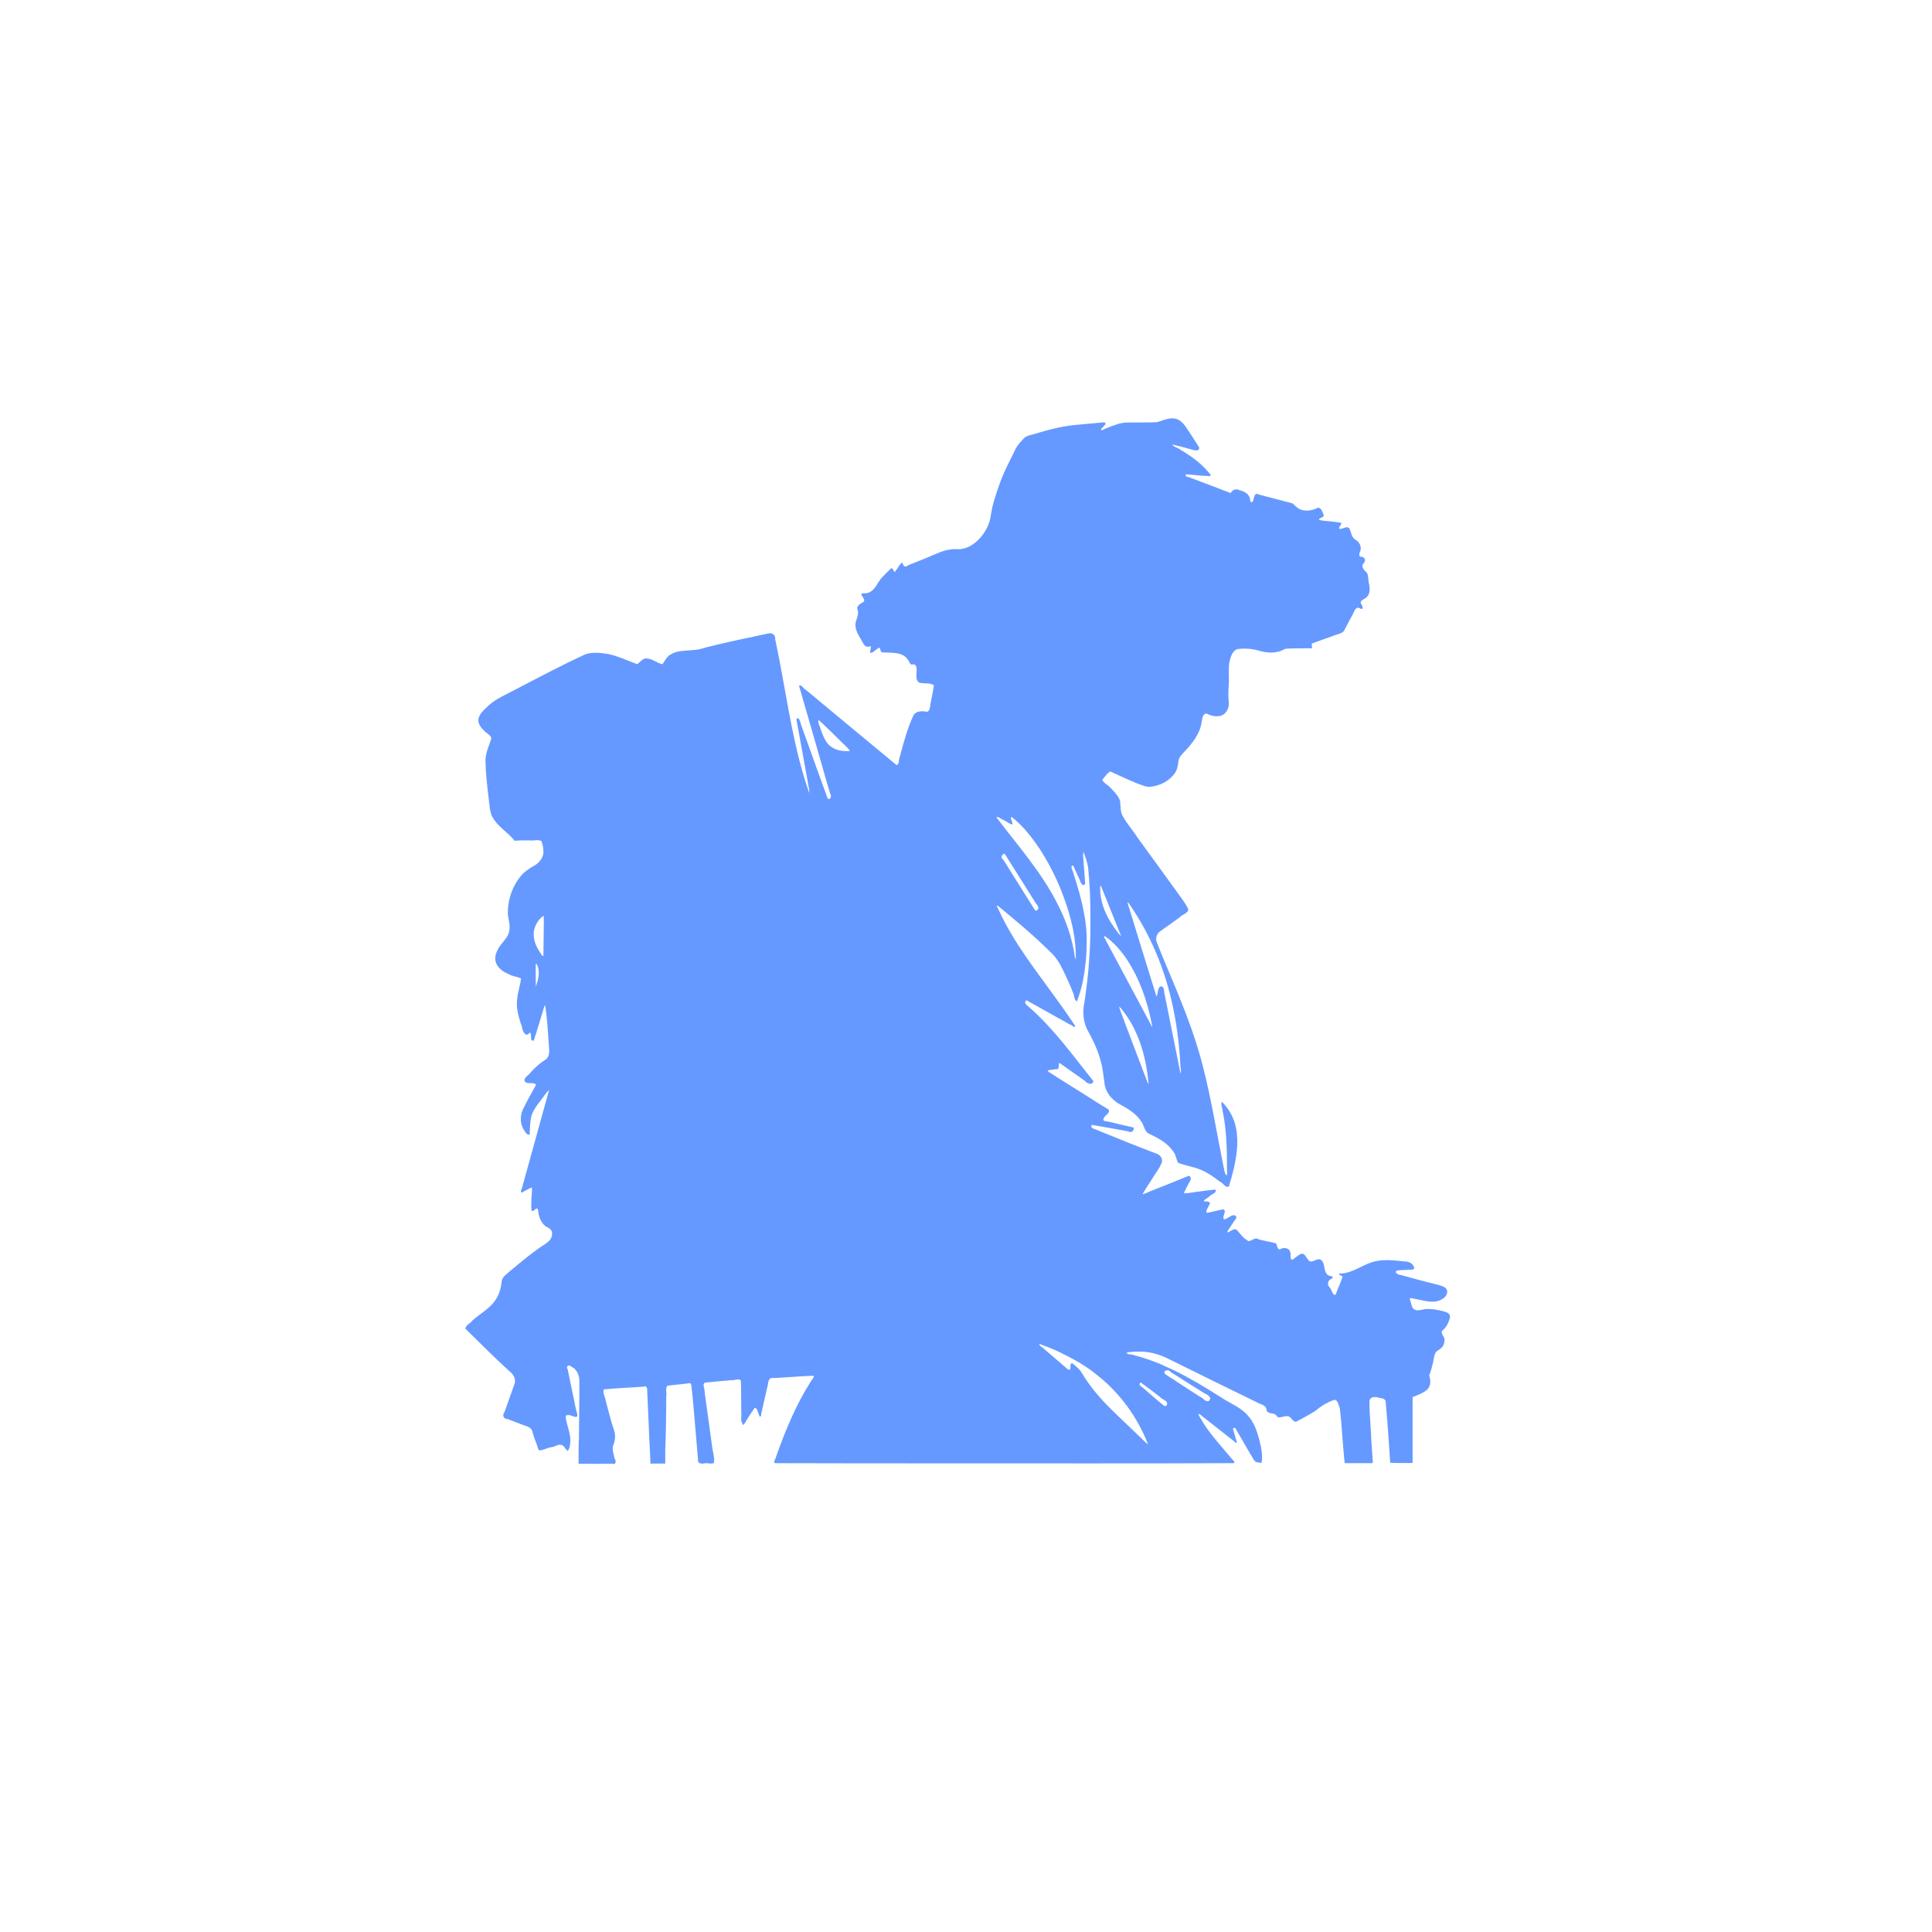 <?xml version="1.0" encoding="UTF-8" standalone="no"?>
<svg
   xmlns:dc="http://purl.org/dc/elements/1.1/"
   xmlns:cc="http://creativecommons.org/ns#"
   xmlns:rdf="http://www.w3.org/1999/02/22-rdf-syntax-ns#"
   xmlns:svg="http://www.w3.org/2000/svg"
   xmlns="http://www.w3.org/2000/svg"
   xmlns:sodipodi="http://sodipodi.sourceforge.net/DTD/sodipodi-0.dtd"
   xmlns:inkscape="http://www.inkscape.org/namespaces/inkscape"
   width="2500mm"
   height="2500mm"
   viewBox="0 0 2500 2500"
   version="1.1"
   id="svg843"
   inkscape:version="1.0.2 (e86c870879, 2021-01-15)"
   sodipodi:docname="Sherpa.svg">
  <defs
     id="defs837" />
  <sodipodi:namedview
     id="base"
     pagecolor="#ffffff"
     bordercolor="#666666"
     borderopacity="1.0"
     inkscape:pageopacity="0.0"
     inkscape:pageshadow="2"
     inkscape:zoom="0.077441738"
     inkscape:cx="4496.3623"
     inkscape:cy="4404.1927"
     inkscape:document-units="px"
     inkscape:current-layer="layer1"
     inkscape:document-rotation="0"
     showgrid="false"
     inkscape:window-width="1920"
     inkscape:window-height="1011"
     inkscape:window-x="0"
     inkscape:window-y="0"
     inkscape:window-maximized="1" />
  <g
     inkscape:label="Ebene 1"
     inkscape:groupmode="layer"
     id="layer1">
    <path
       id="path"
       d="m 749.175,1862.444 c 0,-25.925 0.73,-51.603 0.487,-77.281 -0.487,-6.42 -3.651,-13.58 -9.736,-16.296 -2.677,-3.457 -8.519,-1.728 -5.355,2.963 2.434,11.851 4.868,23.703 7.302,35.307 1.46,5.432 1.947,10.864 3.408,16.049 0.243,3.21 3.408,8.642 0.73,10.37 -4.625,0 -9.736,-4.197 -13.631,-1.728 -0.974,4.197 1.217,8.642 1.947,12.839 1.947,6.913 4.138,14.073 3.651,21.48 -0.243,3.704 -0.73,8.148 -3.164,11.111 -3.408,-1.234 -4.138,-6.173 -7.789,-7.407 -5.111,-1.728 -9.493,2.963 -14.604,2.963 -4.138,0.741 -7.545,2.963 -11.683,3.457 -4.625,2.716 -4.868,-3.95 -6.085,-6.913 -1.947,-5.185 -4.138,-10.617 -5.598,-16.049 -0.487,-5.926 -6.815,-7.654 -11.44,-9.136 -6.815,-2.716 -13.874,-5.185 -20.689,-7.901 -5.111,0.247 -7.545,-5.185 -4.138,-8.889 4.381,-12.592 9.006,-25.184 13.387,-37.776 1.217,-6.173 -2.434,-12.098 -7.059,-15.308 -19.472,-17.777 -38.214,-36.542 -56.956,-55.06 0.73,-4.938 6.572,-6.666 9.249,-10.617 9.736,-8.642 21.663,-14.814 29.208,-25.678 5.111,-7.16 7.789,-16.049 8.519,-24.69 0.73,-6.42 6.815,-9.629 10.953,-13.58 14.848,-12.345 29.695,-24.937 46.003,-35.307 4.381,-2.963 8.519,-7.16 8.276,-12.839 0.487,-5.432 -4.381,-7.654 -8.276,-9.629 -6.328,-4.938 -9.249,-13.086 -9.736,-20.74 -1.46,-6.42 -5.111,2.222 -8.276,0.741 -1.217,-4.691 -0.243,-9.876 -0.487,-14.814 0,-4.938 1.46,-11.604 0.487,-15.555 -4.625,1.975 -8.762,4.444 -13.144,6.913 -2.434,-2.222 1.46,-6.666 1.46,-9.629 11.44,-40.986 22.636,-82.219 34.076,-123.205 -4.138,3.457 -6.815,8.395 -10.223,12.592 -5.598,7.654 -12.17,15.061 -13.387,24.937 -1.217,6.666 -0.974,13.333 -1.46,19.999 -3.651,1.234 -6.572,-4.691 -8.519,-7.654 -4.138,-8.148 -3.894,-18.271 0.487,-26.419 5.111,-10.37 10.71,-20.246 16.308,-30.369 -3.894,-4.444 -10.71,0.247 -14.604,-4.444 -1.947,-5.185 5.355,-7.654 7.545,-11.604 5.598,-6.173 11.927,-11.851 18.985,-16.296 4.868,-3.21 5.598,-9.383 4.868,-14.814 -0.73,-9.382 -1.217,-18.765 -1.947,-28.147 -0.73,-9.383 -1.704,-18.765 -3.164,-27.9 -2.434,3.95 -2.677,8.642 -4.381,12.839 -3.408,11.111 -6.572,21.974 -10.223,33.085 -6.085,1.481 -1.947,-7.654 -4.868,-10.37 -1.947,1.975 -4.868,4.444 -7.059,1.234 -3.408,-3.703 -2.921,-9.135 -5.111,-13.333 -3.408,-10.37 -6.085,-21.481 -4.381,-32.344 0.974,-8.642 3.894,-17.037 4.868,-25.431 -4.868,-2.469 -10.71,-2.716 -15.578,-5.432 -7.545,-3.21 -15.821,-8.642 -17.525,-17.53 -0.974,-5.432 0.974,-11.111 3.651,-15.555 4.381,-8.395 13.387,-14.074 14.361,-24.197 1.46,-8.148 -2.434,-16.049 -1.947,-23.95 0.243,-17.53 6.815,-34.813 18.255,-47.653 4.868,-5.185 10.71,-8.888 17.038,-12.345 6.085,-3.95 11.197,-10.617 10.71,-18.271 0,-4.444 -1.217,-8.642 -2.434,-12.839 -4.868,-2.716 -10.466,0 -15.578,-0.988 -6.328,0 -12.9,0 -19.229,0.494 -8.762,-11.111 -22.15,-18.271 -28.965,-31.11 -3.651,-7.407 -3.408,-15.802 -4.625,-23.703 -1.947,-16.049 -3.894,-32.097 -4.138,-48.393 -0.243,-10.123 4.625,-19.505 7.545,-28.888 -0.487,-5.185 -6.815,-6.913 -9.493,-10.617 -4.381,-3.95 -8.762,-9.876 -6.815,-16.296 1.947,-6.913 8.276,-11.358 13.144,-16.296 10.466,-9.382 23.853,-14.567 36.024,-21.234 29.452,-15.308 58.66,-30.863 88.842,-44.69 9.249,-3.21 19.472,-1.975 28.965,-0.494 13.387,2.716 25.557,8.642 38.214,13.333 3.894,-2.963 7.545,-8.642 13.144,-7.407 7.059,0.741 12.657,5.926 19.472,7.407 3.164,-4.444 5.355,-9.876 10.466,-12.592 8.519,-5.432 18.742,-4.691 28.235,-5.679 6.329,-0.247 12.414,-1.728 18.255,-3.704 26.287,-6.666 53.062,-12.098 79.593,-17.777 5.111,-1.481 9.979,1.728 9.249,7.16 12.9,59.751 19.959,120.983 37.727,179.746 1.947,6.42 4.138,12.839 6.329,19.259 0.487,-5.432 -1.704,-10.864 -2.191,-16.296 -4.868,-26.172 -9.493,-52.591 -14.361,-78.762 2.921,-5.185 5.355,3.95 5.842,6.42 11.44,31.604 22.637,63.454 34.32,95.058 1.704,4.444 6.329,-1.235 3.894,-4.197 -4.138,-13.333 -7.789,-26.666 -11.683,-40.245 -9.736,-33.579 -19.229,-67.158 -28.965,-100.49 3.164,-2.469 5.598,4.197 8.762,5.185 39.188,32.591 78.376,65.183 117.563,97.527 4.138,-1.975 2.191,-8.148 4.381,-11.851 4.625,-18.024 9.736,-36.295 17.525,-53.084 3.164,-4.691 9.493,-5.185 14.604,-4.691 5.842,2.469 6.815,-4.938 7.059,-8.889 1.704,-8.395 3.408,-16.543 4.625,-24.937 -5.111,-3.21 -11.44,-1.975 -16.795,-2.963 -6.329,-0.494 -6.085,-7.654 -5.842,-12.345 0.487,-3.704 1.217,-12.592 -4.625,-11.604 -3.894,1.234 -4.381,-3.95 -6.572,-6.173 -3.408,-5.926 -10.466,-7.901 -16.795,-8.642 -5.842,-0.741 -11.683,-0.247 -17.281,-0.988 -1.947,-1.728 -0.974,-8.395 -4.868,-4.691 -2.921,1.481 -7.302,7.16 -9.98,4.938 0,-2.716 3.651,-10.123 -1.704,-7.407 -5.842,0.988 -7.545,-5.926 -9.979,-9.629 -4.138,-6.666 -8.762,-14.567 -6.572,-22.715 1.217,-4.938 3.894,-9.876 2.434,-15.061 -2.678,-5.432 3.894,-8.395 7.545,-10.617 3.894,-3.704 -7.789,-10.864 -0.243,-11.111 4.868,0.494 9.493,-1.235 12.9,-4.938 4.868,-5.185 7.302,-12.098 12.657,-17.036 3.408,-3.704 7.059,-7.16 10.71,-10.617 2.921,0.494 3.408,8.395 6.085,2.716 2.921,-3.21 4.138,-8.148 8.519,-9.876 -0.243,3.95 3.651,7.16 6.572,3.704 13.874,-5.432 27.748,-11.111 41.622,-17.036 7.546,-2.963 15.578,-4.444 23.61,-3.95 9.98,0.247 18.986,-5.185 26.044,-12.098 8.763,-8.642 14.848,-20.246 16.308,-32.344 2.191,-14.814 7.302,-29.135 12.414,-43.208 5.355,-14.814 13.144,-28.641 19.959,-42.961 2.678,-4.938 6.815,-8.889 10.466,-13.086 4.381,-3.95 10.71,-4.197 16.065,-6.173 17.282,-5.185 34.563,-9.629 52.575,-11.111 11.683,-1.235 23.367,-1.975 35.05,-3.21 5.112,1.235 -2.191,6.419 -3.651,8.395 -1.947,4.197 4.381,-0.247 6.085,-0.494 9.249,-3.704 18.742,-7.901 28.721,-7.654 12.413,-0.247 25.07,0.247 37.484,-0.494 8.276,-2.222 16.795,-6.913 25.557,-3.95 8.519,3.457 12.657,12.345 17.768,19.505 l 10.953,17.036 c 0.974,5.432 -6.085,4.197 -9.249,2.963 -8.519,-2.469 -17.038,-4.444 -25.557,-6.666 2.434,3.704 7.545,4.197 10.71,6.913 13.874,8.148 27.261,17.777 37.484,30.616 3.651,2.469 0,4.197 -2.677,3.21 -8.763,0 -17.282,-1.481 -26.044,-1.975 -3.894,-1.235 -1.947,3.95 0.974,3.21 18.498,6.913 36.754,13.827 55.252,20.987 1.947,-4.444 7.302,-6.173 11.44,-3.704 5.598,1.235 11.927,4.444 13.387,10.617 -0.243,2.963 1.947,7.654 4.138,2.963 1.217,-3.457 1.46,-11.358 7.059,-8.148 14.604,3.95 29.452,7.654 44.056,11.604 3.894,3.95 8.276,8.148 13.874,8.889 6.572,1.235 13.387,-0.494 19.229,-3.457 4.625,0.741 6.085,7.16 7.302,10.37 -0.73,2.716 -7.545,3.21 -5.842,5.679 5.355,1.235 10.953,1.235 16.552,1.975 4.138,0.494 8.032,0.988 12.17,1.728 -0.243,2.716 -6.815,8.889 -0.243,7.654 3.408,-0.741 8.032,-3.95 10.466,-0.247 2.434,4.938 2.678,11.604 8.032,14.567 4.868,2.716 7.545,8.395 6.329,13.827 -1.46,2.963 -3.408,8.395 1.704,8.148 4.868,0.741 5.112,6.173 1.704,8.889 -3.164,5.432 2.677,8.889 5.355,12.592 1.704,4.444 0.974,9.629 2.434,14.32 0.974,5.432 1.217,11.851 -2.921,16.049 -2.677,3.21 -11.197,4.444 -6.815,10.123 1.704,2.222 1.947,7.654 -2.191,4.691 -4.868,-2.963 -7.302,2.963 -8.762,6.666 -4.138,7.407 -8.032,15.061 -11.927,22.468 -3.408,4.197 -9.249,4.197 -13.874,6.419 -9.249,3.457 -18.499,6.42 -27.505,9.876 -1.46,2.222 2.434,7.407 -2.678,6.173 -7.545,0 -14.848,0.247 -22.393,0.247 -3.408,0.247 -7.059,0 -10.223,0.741 -10.223,6.173 -23.123,5.432 -34.076,1.975 -8.763,-2.469 -18.012,-2.963 -27.018,-1.975 -6.815,2.469 -9.006,10.37 -10.466,16.79 -1.704,10.37 0,20.74 -0.974,30.863 -0.487,7.654 -0.487,15.308 0.243,22.962 0,7.16 -4.381,14.814 -11.683,16.049 -5.842,1.234 -12.17,-0.494 -17.282,-3.21 -5.355,0.494 -5.355,7.16 -6.328,11.358 -2.191,15.308 -12.17,27.406 -22.393,38.27 -3.408,3.457 -7.059,7.16 -7.546,12.345 -0.73,5.679 -1.704,11.851 -5.598,16.543 -7.302,9.382 -18.742,15.061 -30.425,16.296 -6.085,0.741 -11.44,-2.469 -17.038,-4.197 -11.927,-4.691 -23.367,-10.37 -35.05,-15.555 -4.625,2.222 -7.059,7.16 -10.466,10.617 2.191,5.185 8.276,6.913 11.44,11.358 4.625,4.691 9.736,9.876 11.683,16.543 0.73,6.913 0,14.567 4.138,20.493 5.355,9.382 12.657,17.53 18.499,26.666 19.472,26.666 38.944,53.578 58.173,80.244 2.678,4.197 6.085,8.395 7.546,13.086 -1.704,5.185 -8.032,5.926 -11.197,9.629 -8.762,6.666 -18.012,12.592 -26.774,19.258 -3.651,3.457 -4.868,9.136 -2.678,13.827 3.651,9.629 7.789,19.012 11.683,28.641 18.255,43.455 36.754,86.91 48.194,133.081 10.466,41.233 17.282,83.207 25.557,124.686 1.46,4.938 1.217,10.37 4.381,14.567 1.947,-0.988 0.243,-6.913 0.73,-9.876 0,-24.444 -0.487,-49.134 -5.598,-73.331 0,-3.95 -2.921,-8.148 -0.974,-12.098 9.249,9.135 15.821,20.987 18.255,33.826 3.894,19.505 0.487,39.752 -4.381,58.763 -1.461,5.679 -3.164,11.358 -4.868,17.036 -4.868,1.975 -7.302,-4.691 -11.44,-6.173 -10.223,-7.901 -21.176,-15.308 -33.833,-18.518 -6.815,-1.975 -13.874,-3.457 -20.446,-5.926 -2.677,-5.185 -2.921,-11.357 -7.059,-15.802 -7.789,-10.864 -19.959,-16.789 -31.642,-22.468 -5.111,-3.457 -5.355,-10.617 -9.006,-15.308 -7.059,-10.864 -18.499,-17.283 -29.452,-23.209 -9.249,-5.679 -16.795,-14.814 -18.012,-25.925 -1.46,-9.876 -2.191,-19.999 -5.112,-29.628 -3.894,-14.814 -10.71,-28.394 -18.012,-41.48 -4.625,-10.617 -5.355,-22.468 -2.921,-33.579 5.598,-36.295 8.276,-73.083 7.789,-109.872 0,-21.481 -0.73,-42.961 -2.921,-64.442 -0.974,-7.16 -3.408,-13.827 -6.085,-20.493 -1.217,5.679 0.487,11.358 0.487,17.283 0.73,7.901 1.217,16.049 1.704,23.95 -3.164,4.938 -6.572,-2.963 -7.302,-5.926 -2.677,-5.926 -5.598,-11.604 -8.032,-17.53 -5.355,-0.494 0,7.16 0.243,10.123 5.355,16.296 10.223,32.838 13.387,49.875 2.677,13.086 4.138,26.666 3.651,39.998 0,16.543 -1.704,33.085 -4.868,49.381 -1.947,8.889 -4.381,17.777 -7.789,26.172 -4.138,-1.975 -2.921,-8.395 -5.355,-12.098 -3.651,-10.123 -8.519,-19.506 -12.9,-29.135 -4.138,-8.642 -9.493,-17.036 -16.795,-23.456 -21.176,-20.987 -44.299,-40.245 -67.422,-59.257 -2.921,-0.741 1.704,5.185 1.947,6.913 18.499,39.998 45.76,74.812 71.56,110.366 9.249,12.592 18.255,25.431 26.774,38.27 0,3.951 -4.868,-1.728 -6.815,-1.728 -18.742,-10.37 -37.484,-20.987 -56.226,-31.357 -4.868,3.704 2.434,7.654 4.868,10.123 31.156,27.654 55.739,61.973 81.783,94.564 -1.46,6.173 -8.763,2.716 -11.197,-0.494 -10.953,-7.654 -21.906,-15.555 -32.859,-23.209 -1.947,2.716 1.217,9.382 -4.868,8.148 -2.921,0.988 -9.98,0.494 -10.223,2.716 20.446,13.333 41.379,25.925 62.068,39.258 5.355,3.457 10.953,6.913 16.551,10.123 2.921,4.691 -4.625,7.407 -6.085,11.358 -2.921,4.938 5.355,3.704 8.032,4.938 10.223,2.469 20.446,4.938 30.669,7.16 0.974,4.444 -3.408,7.407 -7.059,4.938 -15.821,-2.963 -31.399,-5.679 -47.22,-8.395 -2.677,5.432 6.085,5.432 9.249,7.654 25.314,10.37 50.384,20.493 75.942,30.122 4.381,1.975 7.545,7.654 4.868,12.345 -2.921,7.16 -8.032,13.086 -11.927,19.752 -4.138,6.667 -8.519,13.086 -12.414,19.752 5.112,-0.741 9.493,-3.95 14.361,-5.432 15.091,-5.926 30.425,-12.098 45.516,-18.271 4.868,1.482 1.704,7.407 -0.243,10.123 -2.191,4.197 -4.381,8.148 -6.085,12.592 7.545,-0.247 14.847,-1.975 22.149,-2.716 6.085,-0.741 12.414,-1.728 18.499,-2.222 2.921,4.444 -5.598,5.926 -7.545,8.889 -1.947,1.728 -7.789,4.444 -7.059,6.666 3.408,-0.741 10.466,0 6.328,4.938 -0.73,2.716 -5.598,8.395 -2.191,9.629 6.815,-1.235 13.631,-3.21 20.446,-4.444 4.868,0.494 0.487,7.16 0.487,10.37 -0.243,5.679 6.085,-0.247 8.519,-0.988 2.921,-2.963 10.466,-2.469 7.545,2.963 -2.921,3.457 -5.111,7.654 -7.789,11.358 -0.974,1.975 -6.085,7.654 -1.217,5.432 3.407,-1.482 8.032,-5.926 11.196,-1.482 4.381,4.691 8.276,10.617 14.361,13.333 4.625,0 8.032,-5.679 12.9,-2.222 7.545,1.975 15.091,3.21 22.637,5.185 1.704,3.21 1.947,10.617 7.059,6.666 4.138,-1.482 10.223,-0.247 11.197,4.444 1.46,2.963 -0.73,9.382 2.434,10.123 4.625,-2.222 7.789,-6.666 12.657,-7.901 5.842,0.247 6.085,8.395 10.953,10.123 4.868,0.741 9.98,-5.679 14.604,-1.481 5.112,5.185 2.191,14.32 8.032,19.012 1.704,1.481 9.736,1.481 5.111,4.691 -5.111,1.728 -6.572,7.901 -2.434,11.604 2.434,2.716 3.164,8.888 6.572,9.629 2.921,-2.963 2.921,-7.654 5.111,-11.111 1.704,-4.197 3.408,-8.395 4.868,-12.839 -1.46,-0.988 -8.032,-3.951 -2.921,-3.951 14.848,-0.247 27.018,-10.123 40.648,-14.567 13.144,-4.197 27.018,-2.716 40.405,-1.235 5.111,0.247 10.71,0.741 13.387,5.926 3.164,3.95 -0.73,5.432 -4.138,4.938 -5.355,0.494 -10.953,0.247 -16.308,0.988 -5.841,1.975 1.217,6.173 4.381,5.926 16.065,4.444 32.373,8.889 48.681,12.839 4.625,1.481 11.197,2.963 11.197,8.889 0,5.926 -5.598,9.382 -10.466,11.357 -9.979,3.457 -20.202,-0.247 -29.939,-1.975 -2.921,0 -9.736,-3.704 -7.545,1.481 1.704,4.444 1.46,10.864 6.815,12.592 4.868,1.481 9.736,-1.234 14.848,-1.234 7.546,-0.247 14.848,1.234 22.15,3.21 3.894,0.741 9.006,3.457 7.545,8.395 -1.704,6.173 -4.625,12.592 -9.979,16.543 -2.434,4.444 4.625,8.642 2.921,13.827 -0.243,5.679 -4.625,9.876 -9.249,12.098 -4.868,4.197 -4.138,11.111 -5.841,16.79 -1.217,5.185 -2.677,10.37 -4.625,15.308 2.434,6.173 2.191,14.567 -3.408,18.765 -5.111,4.444 -11.927,6.419 -18.012,9.135 v 85.182 c -9.736,0 -19.472,0.247 -28.965,-0.247 -1.704,-25.925 -3.408,-51.85 -5.842,-77.775 0.73,-4.691 -4.625,-5.926 -8.276,-6.173 -4.381,-1.728 -11.197,-2.222 -12.657,3.457 -0.487,10.37 0.73,20.987 1.217,31.357 0.487,7.407 0.974,15.061 1.217,22.468 0.73,6.42 0.73,12.592 1.46,19.012 -0.73,2.469 2.191,8.642 -1.704,8.148 h -34.32 c -1.217,-9.876 -1.704,-19.752 -2.678,-29.628 -0.974,-13.827 -1.947,-27.406 -3.651,-41.233 -1.704,-3.95 -2.678,-13.086 -8.519,-10.617 -8.032,2.963 -15.578,7.407 -22.15,13.086 -4.138,3.21 -9.006,5.432 -13.63,8.148 -4.138,2.222 -8.276,4.691 -12.414,6.667 -5.111,0 -6.085,-7.654 -11.44,-7.16 -4.138,-0.741 -11.197,3.95 -13.63,-0.494 -2.921,-4.938 -11.683,-1.482 -13.144,-7.654 -0.243,-6.42 -7.059,-6.913 -11.44,-9.382 -39.188,-19.012 -78.376,-38.517 -117.563,-57.775 -9.249,-4.444 -19.472,-7.407 -29.695,-8.148 -7.545,-0.247 -15.091,-0.494 -22.393,1.234 1.46,3.21 6.815,1.481 9.736,3.21 11.44,2.963 22.88,6.913 33.833,11.358 5.598,2.716 11.44,5.185 17.282,7.901 10.953,5.185 21.419,11.358 32.129,17.283 11.44,6.666 22.637,13.827 34.076,20.987 10.223,6.173 21.419,10.864 29.452,19.999 4.138,4.444 7.545,9.876 9.979,15.555 3.894,9.629 6.572,19.999 8.276,30.122 0.487,4.938 1.217,9.876 0.243,14.814 -1.46,3.457 -4.138,-0.494 -6.328,0.741 -4.625,-1.975 -5.842,-7.654 -8.763,-11.358 -6.085,-10.37 -11.927,-20.74 -18.012,-31.11 -0.73,-3.457 -5.355,-2.716 -3.651,0.988 1.704,4.444 2.434,9.135 4.138,13.826 0.974,3.704 -1.217,2.716 -2.921,0.494 -13.387,-10.37 -26.531,-20.987 -39.918,-31.357 -1.947,-0.988 -5.112,-5.185 -6.572,-3.95 1.217,3.704 4.138,6.667 5.598,10.123 10.223,16.543 23.61,30.863 36.024,45.677 0.974,2.222 7.545,6.42 4.138,7.654 -122.188,0.494 -244.376,0.247 -366.564,0.247 -75.455,0 -151.153,0 -226.608,-0.247 -3.894,-0.741 0.974,-5.926 0.974,-8.395 11.927,-33.579 25.557,-66.911 44.786,-97.033 0.974,-2.222 7.545,-8.148 1.704,-7.654 -13.63,0.494 -27.504,1.728 -41.135,2.469 -3.894,0.247 -7.789,0.494 -11.927,0.494 -4.625,2.222 -3.408,8.889 -5.111,13.086 -2.434,11.111 -5.111,22.221 -7.545,33.332 0.487,2.716 -2.191,5.432 -2.677,1.482 -1.704,-2.716 -2.191,-9.629 -5.842,-9.135 -3.894,5.185 -7.302,11.111 -10.953,16.543 -1.217,2.222 -4.381,8.395 -4.868,3.21 -2.921,-3.21 -0.73,-8.395 -1.46,-12.345 -0.243,-14.32 0,-28.641 -0.487,-42.714 -2.677,-3.95 -8.276,0 -12.17,-0.741 -11.44,0.988 -23.123,1.975 -34.563,3.21 -3.651,2.963 0.487,8.148 -0.243,11.851 l 10.223,74.071 c 0.974,5.926 2.921,11.604 1.704,17.53 0.73,0.247 1.217,-2.716 0.73,0 -3.408,2.716 -8.762,0 -12.9,0.988 -3.894,0.988 -9.249,0 -8.276,-5.185 -2.677,-29.628 -4.868,-59.257 -7.789,-88.885 -1.217,-3.457 0.73,-11.358 -4.868,-9.382 l -27.018,2.963 c -3.164,3.95 -0.243,9.382 -1.46,14.073 0,22.715 -0.243,45.184 -1.217,67.899 v 18.765 h -19.229 c -0.487,-16.79 -1.704,-33.579 -2.191,-50.615 -0.73,-14.073 -1.217,-28.147 -1.947,-42.221 0.243,-3.21 0,-8.642 -4.625,-6.666 -17.282,1.234 -34.32,1.975 -51.601,3.457 -1.704,5.185 2.191,10.123 2.677,15.308 3.408,12.839 6.572,25.925 10.953,38.517 1.704,6.173 1.217,12.839 -1.46,18.765 -1.704,5.679 0.974,11.604 1.947,17.283 2.434,2.716 1.46,8.395 -2.921,6.42 -14.604,0.247 -29.208,0 -43.812,0 0,-9.876 0,-19.752 0.243,-29.628 z m 175.493,24.937 c -0.487,-2.716 -0.243,3.21 0,0 z m 707.571,-15.308 c -0.974,-1.481 0,1.481 0,0 z m -146.528,-2.716 c -13.387,-34.813 -36.023,-66.17 -65.232,-89.379 -15.335,-12.839 -33.103,-22.468 -51.115,-31.11 -8.032,-3.704 -16.064,-6.913 -24.34,-9.876 -0.974,2.469 5.355,5.185 7.059,7.407 9.979,8.642 19.959,17.037 29.939,25.678 5.842,2.963 0.487,-8.888 5.598,-7.901 3.408,2.469 6.329,5.432 9.493,8.395 3.894,4.938 6.572,10.864 10.466,15.802 11.197,16.296 25.07,30.369 39.188,43.949 8.519,8.148 17.038,16.049 25.314,24.197 4.868,4.197 8.762,9.136 13.874,12.839 z m 145.068,-5.679 c -0.73,-1.728 -0.487,1.482 0,0 z m -56.226,-1.235 c -1.46,0 1.217,1.728 0,0 z m 25.557,-0.247 c -0.73,0 0.73,1.482 0,0 z m -27.991,-1.975 c -0.974,-1.235 0.487,1.481 0,0 z m -62.068,-42.714 c 1.704,-5.432 -6.572,-6.173 -9.006,-9.876 -8.276,-6.42 -16.551,-12.592 -25.07,-18.765 -4.381,3.457 3.164,6.42 5.355,8.889 8.032,7.16 16.308,14.321 24.827,21.234 1.46,0.988 3.164,0.494 3.894,-1.234 z m 54.279,-4.938 c 4.625,-3.95 -1.704,-7.901 -5.355,-9.382 -14.847,-9.382 -29.695,-18.518 -44.299,-27.9 -2.191,-4.197 -10.71,-1.975 -7.059,2.716 4.625,3.457 9.736,5.926 14.361,9.382 9.98,6.667 20.203,13.086 30.425,19.752 4.138,1.234 7.302,7.654 12.17,5.679 z m -78.132,-411.342 c -2.921,-30.863 -11.197,-62.22 -28.965,-87.651 -2.677,-3.704 -6.815,-9.629 -9.249,-11.111 2.191,7.654 5.598,14.814 8.032,22.221 9.736,25.431 19.229,50.862 28.965,76.046 0.243,0.741 1.704,2.469 1.217,0.494 z m 41.378,-19.999 c -2.434,-51.356 -11.927,-102.712 -32.373,-150.118 -9.493,-21.974 -20.933,-42.714 -34.563,-62.22 -2.921,-3.951 -0.487,3.704 0.243,5.185 10.71,35.06 21.419,69.874 32.373,104.934 1.217,3.457 2.191,6.913 3.164,10.37 2.677,-3.95 0.73,-11.358 5.842,-13.086 5.355,0.494 3.408,7.407 4.868,10.864 6.815,34.073 13.63,67.898 20.446,101.971 1.217,-2.716 0,-5.432 0.243,-8.395 z m -36.51,-53.084 c -6.085,-32.344 -17.038,-64.442 -36.267,-91.601 -7.059,-9.382 -15.091,-18.271 -24.827,-24.937 -3.894,-1.234 0.974,3.951 1.217,5.679 19.229,36.048 38.457,71.849 57.686,107.897 0.487,0.494 2.191,4.938 1.947,2.963 z m -797.387,-52.591 c 3.164,-8.642 5.355,-18.518 1.217,-27.159 -2.434,-3.95 -1.46,3.457 -1.704,4.938 0,7.654 0,15.308 0.243,23.209 l 0.243,-0.494 z m 698.322,-41.233 c -0.487,-29.382 -9.249,-58.023 -19.959,-84.935 -11.44,-27.406 -26.287,-53.825 -45.76,-76.046 -5.355,-5.926 -10.953,-11.357 -17.282,-16.296 -2.921,2.716 3.408,8.395 0.243,9.876 -4.625,-1.728 -8.519,-5.185 -12.9,-6.913 -1.704,-0.988 -6.085,-4.197 -6.815,-2.222 27.018,35.801 57.2,69.627 77.889,109.872 11.683,22.221 20.202,46.418 23.61,71.355 1.947,5.926 0.73,-3.21 0.974,-4.691 z M 703.659,1200.742 c 0,-5.185 0.243,-10.617 -0.243,-15.802 -6.328,4.197 -10.71,11.358 -12.414,19.012 -1.947,10.617 2.677,21.481 8.762,29.876 0.73,1.975 4.381,5.432 3.408,1.234 0.243,-11.358 0.243,-22.715 0.487,-34.32 z m 746.516,9.135 c -8.276,-20.493 -16.552,-41.233 -24.827,-61.726 -1.217,-4.444 -2.191,-0.247 -1.704,1.975 0,17.777 7.302,34.813 17.525,49.134 2.921,4.197 5.598,8.395 9.249,11.851 0.243,-0.494 0,-0.988 -0.243,-1.235 z m -109.288,-31.604 c 5.598,-1.728 1.46,-7.407 -0.974,-10.123 -13.387,-21.234 -26.531,-42.468 -39.918,-63.454 -4.625,0.741 -5.111,5.926 -1.46,8.148 l 40.892,65.183 c 0.243,0.494 0.974,0.741 1.217,0.247 z m -292.813,-151.599 c -1.217,-0.494 0.73,2.469 0,0 z m 51.601,-55.306 c -3.894,-5.432 -9.493,-9.382 -13.874,-14.32 -8.762,-8.642 -17.525,-17.283 -26.531,-25.431 -1.46,3.95 1.947,8.148 2.678,12.098 2.677,7.16 5.355,15.061 10.953,20.493 7.302,6.666 17.525,8.642 27.018,7.407 z"
       fill="#ffffff"
       stroke-width="0.327"
       style="opacity:1;fill:#6699ff"
       sodipodi:nodetypes="cccccccccscsccccccccccccccccccccccccccccccccccscccccccccccccccccccccccccccccccccccccccccccccccccccccccccccccccccccccccccccccccccccccccccccccccccccccccccccccccccccccccccccccccccccccccccccccccccccccccccccccccccccccccccccccccccccccccccccccccccccccccccccccccccccccccccccccccccccccccccccccccccccccccccccscccccccccccccccccccccccccccccccccccccccccccccccccccccccccsccccccccccccccccccccccccccccccccccccccccccccccccccccccccccccccccccccccccccccccccccccccccccccccccccccccccccccccccccccccccccccccccccccccccccccccccccccc" />
  </g>
</svg>
